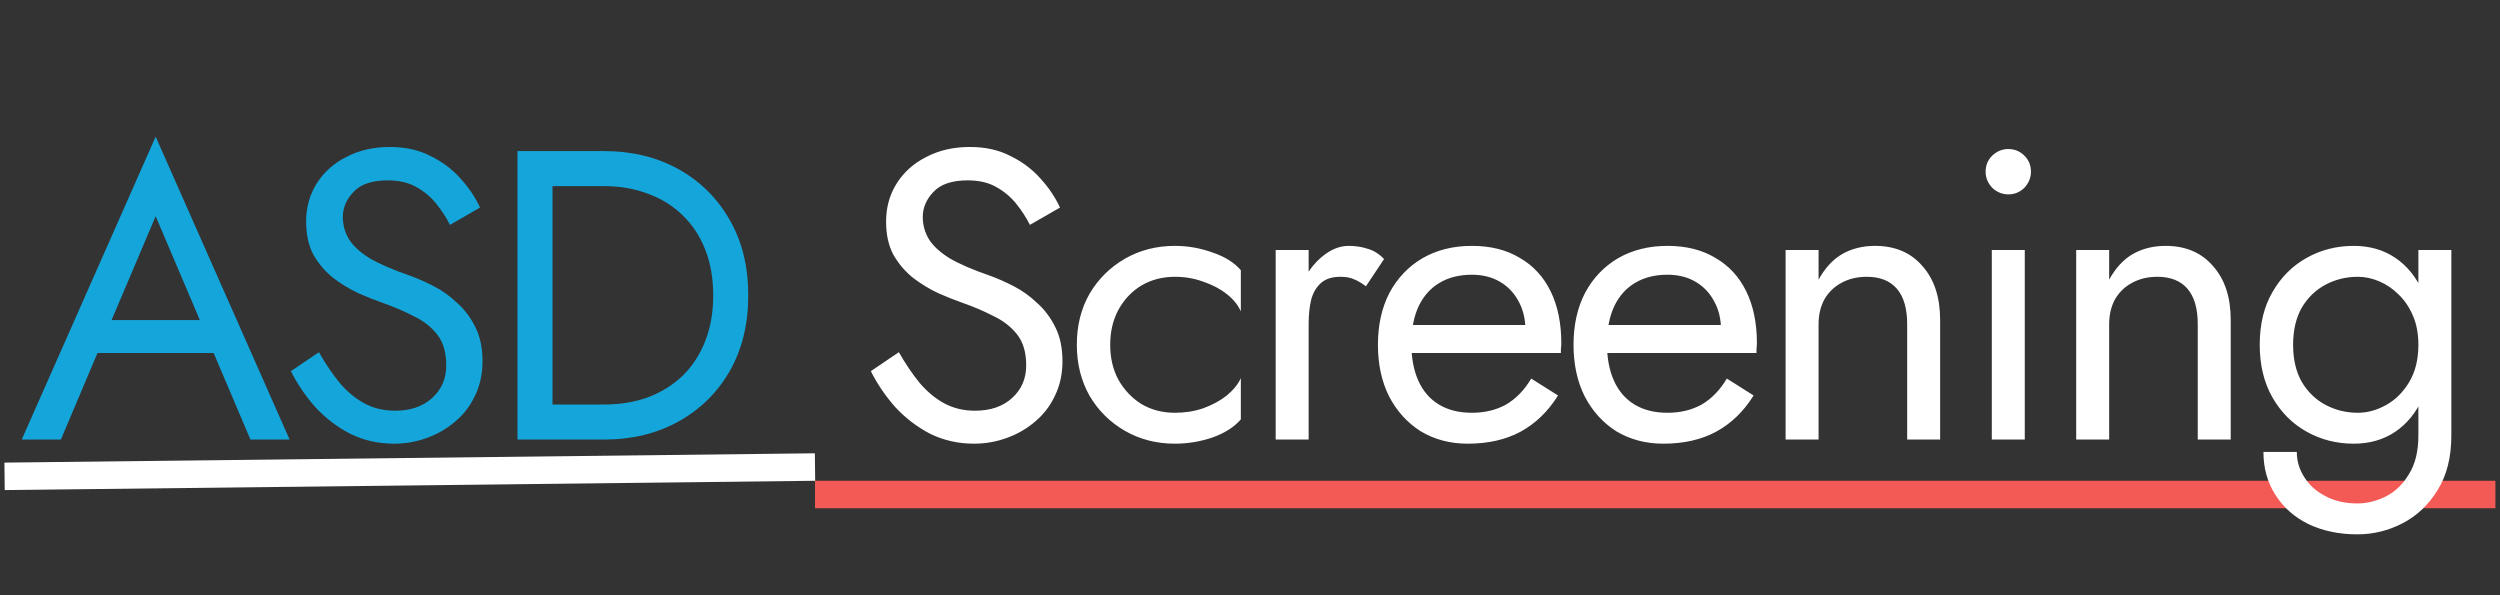 <svg width="273" height="65" viewBox="0 0 273 65" fill="none" xmlns="http://www.w3.org/2000/svg">
<rect x="0" y="0" width="273" height="65" fill="#333333" stroke="none"/>
<path d="M271 55.5H272.5V52.5H271V55.5ZM89 55.5H271V52.5H89V55.5Z" fill="#F35A56"/>
<path d="M1.983 50.5L0.483 50.517L0.517 53.517L2.017 53.5L1.983 50.5ZM2.017 53.5L89.017 52.5L88.983 49.5L1.983 50.5L2.017 53.5Z" fill="white"/>
<path d="M8.764 38.55L10.114 34.95H24.064L25.414 38.55H8.764ZM16.999 23.61L11.689 36.12L11.329 36.93L6.649 48H2.374L16.999 14.925L31.624 48H27.349L22.759 37.2L22.399 36.3L16.999 23.61ZM34.826 38.46C35.546 39.72 36.296 40.83 37.076 41.79C37.886 42.75 38.786 43.5 39.776 44.04C40.766 44.58 41.891 44.85 43.151 44.85C44.831 44.85 46.181 44.385 47.201 43.455C48.221 42.525 48.731 41.34 48.731 39.9C48.731 38.49 48.401 37.365 47.741 36.525C47.081 35.685 46.211 35.01 45.131 34.5C44.081 33.96 42.956 33.48 41.756 33.06C40.976 32.79 40.106 32.445 39.146 32.025C38.186 31.575 37.271 31.02 36.401 30.36C35.531 29.67 34.811 28.83 34.241 27.84C33.701 26.85 33.431 25.635 33.431 24.195C33.431 22.635 33.821 21.24 34.601 20.01C35.381 18.78 36.461 17.82 37.841 17.13C39.221 16.41 40.796 16.05 42.566 16.05C44.276 16.05 45.761 16.38 47.021 17.04C48.311 17.67 49.406 18.495 50.306 19.515C51.206 20.505 51.911 21.555 52.421 22.665L49.136 24.555C48.746 23.775 48.251 23.01 47.651 22.26C47.051 21.51 46.316 20.895 45.446 20.415C44.606 19.935 43.571 19.695 42.341 19.695C40.631 19.695 39.386 20.115 38.606 20.955C37.826 21.765 37.436 22.68 37.436 23.7C37.436 24.57 37.661 25.38 38.111 26.13C38.561 26.85 39.311 27.54 40.361 28.2C41.441 28.83 42.896 29.46 44.726 30.09C45.566 30.39 46.451 30.78 47.381 31.26C48.311 31.74 49.166 32.355 49.946 33.105C50.756 33.825 51.416 34.71 51.926 35.76C52.436 36.78 52.691 38.01 52.691 39.45C52.691 40.83 52.421 42.075 51.881 43.185C51.371 44.295 50.651 45.24 49.721 46.02C48.821 46.8 47.786 47.4 46.616 47.82C45.476 48.24 44.276 48.45 43.016 48.45C41.306 48.45 39.716 48.09 38.246 47.37C36.806 46.62 35.531 45.645 34.421 44.445C33.341 43.215 32.456 41.91 31.766 40.53L34.826 38.46ZM56.509 16.5H60.334V48H56.509V16.5ZM65.959 48H58.624V44.175H65.959C67.729 44.175 69.349 43.905 70.819 43.365C72.289 42.795 73.549 42 74.599 40.98C75.649 39.93 76.459 38.67 77.029 37.2C77.599 35.73 77.884 34.08 77.884 32.25C77.884 30.42 77.599 28.77 77.029 27.3C76.459 25.83 75.649 24.585 74.599 23.565C73.549 22.515 72.289 21.72 70.819 21.18C69.349 20.61 67.729 20.325 65.959 20.325H58.624V16.5H65.959C69.019 16.5 71.734 17.16 74.104 18.48C76.474 19.8 78.334 21.645 79.684 24.015C81.034 26.355 81.709 29.1 81.709 32.25C81.709 35.4 81.034 38.16 79.684 40.53C78.334 42.87 76.474 44.7 74.104 46.02C71.734 47.34 69.019 48 65.959 48Z" fill="#14A6DA"/>
<path d="M98.156 38.46C98.876 39.72 99.626 40.83 100.406 41.79C101.216 42.75 102.116 43.5 103.106 44.04C104.096 44.58 105.221 44.85 106.481 44.85C108.161 44.85 109.511 44.385 110.531 43.455C111.551 42.525 112.061 41.34 112.061 39.9C112.061 38.49 111.731 37.365 111.071 36.525C110.411 35.685 109.541 35.01 108.461 34.5C107.411 33.96 106.286 33.48 105.086 33.06C104.306 32.79 103.436 32.445 102.476 32.025C101.516 31.575 100.601 31.02 99.731 30.36C98.861 29.67 98.141 28.83 97.571 27.84C97.031 26.85 96.761 25.635 96.761 24.195C96.761 22.635 97.151 21.24 97.931 20.01C98.711 18.78 99.791 17.82 101.171 17.13C102.551 16.41 104.126 16.05 105.896 16.05C107.606 16.05 109.091 16.38 110.351 17.04C111.641 17.67 112.736 18.495 113.636 19.515C114.536 20.505 115.241 21.555 115.751 22.665L112.466 24.555C112.076 23.775 111.581 23.01 110.981 22.26C110.381 21.51 109.646 20.895 108.776 20.415C107.936 19.935 106.901 19.695 105.671 19.695C103.961 19.695 102.716 20.115 101.936 20.955C101.156 21.765 100.766 22.68 100.766 23.7C100.766 24.57 100.991 25.38 101.441 26.13C101.891 26.85 102.641 27.54 103.691 28.2C104.771 28.83 106.226 29.46 108.056 30.09C108.896 30.39 109.781 30.78 110.711 31.26C111.641 31.74 112.496 32.355 113.276 33.105C114.086 33.825 114.746 34.71 115.256 35.76C115.766 36.78 116.021 38.01 116.021 39.45C116.021 40.83 115.751 42.075 115.211 43.185C114.701 44.295 113.981 45.24 113.051 46.02C112.151 46.8 111.116 47.4 109.946 47.82C108.806 48.24 107.606 48.45 106.346 48.45C104.636 48.45 103.046 48.09 101.576 47.37C100.136 46.62 98.861 45.645 97.751 44.445C96.671 43.215 95.786 41.91 95.096 40.53L98.156 38.46ZM121.234 37.65C121.234 39.09 121.534 40.365 122.134 41.475C122.764 42.585 123.604 43.47 124.654 44.13C125.734 44.76 126.949 45.075 128.299 45.075C129.409 45.075 130.444 44.91 131.404 44.58C132.394 44.22 133.249 43.755 133.969 43.185C134.689 42.585 135.199 41.955 135.499 41.295V45.795C134.779 46.635 133.744 47.295 132.394 47.775C131.074 48.225 129.709 48.45 128.299 48.45C126.289 48.45 124.474 47.985 122.854 47.055C121.234 46.125 119.944 44.85 118.984 43.23C118.054 41.58 117.589 39.72 117.589 37.65C117.589 35.55 118.054 33.69 118.984 32.07C119.944 30.45 121.234 29.175 122.854 28.245C124.474 27.315 126.289 26.85 128.299 26.85C129.709 26.85 131.074 27.09 132.394 27.57C133.744 28.02 134.779 28.665 135.499 29.505V34.005C135.199 33.315 134.689 32.685 133.969 32.115C133.249 31.545 132.394 31.095 131.404 30.765C130.444 30.405 129.409 30.225 128.299 30.225C126.949 30.225 125.734 30.54 124.654 31.17C123.604 31.8 122.764 32.685 122.134 33.825C121.534 34.935 121.234 36.21 121.234 37.65ZM142.904 27.3V48H139.304V27.3H142.904ZM149.159 31.26C148.679 30.9 148.244 30.645 147.854 30.495C147.464 30.315 146.969 30.225 146.369 30.225C145.469 30.225 144.764 30.45 144.254 30.9C143.744 31.35 143.384 31.965 143.174 32.745C142.994 33.525 142.904 34.41 142.904 35.4H141.284C141.284 33.75 141.569 32.295 142.139 31.035C142.739 29.745 143.504 28.725 144.434 27.975C145.364 27.225 146.309 26.85 147.269 26.85C148.019 26.85 148.709 26.955 149.339 27.165C149.999 27.345 150.599 27.72 151.139 28.29L149.159 31.26ZM160.279 48.45C158.359 48.45 156.649 48 155.149 47.1C153.679 46.17 152.524 44.895 151.684 43.275C150.874 41.655 150.469 39.78 150.469 37.65C150.469 35.49 150.889 33.6 151.729 31.98C152.599 30.36 153.799 29.1 155.329 28.2C156.889 27.3 158.689 26.85 160.729 26.85C162.769 26.85 164.509 27.285 165.949 28.155C167.419 28.995 168.544 30.21 169.324 31.8C170.104 33.39 170.494 35.28 170.494 37.47C170.494 37.68 170.479 37.905 170.449 38.145C170.449 38.355 170.449 38.49 170.449 38.55H152.764V35.49H167.614L166.174 37.56C166.264 37.41 166.354 37.185 166.444 36.885C166.534 36.555 166.579 36.285 166.579 36.075C166.579 34.845 166.324 33.78 165.814 32.88C165.334 31.98 164.659 31.275 163.789 30.765C162.919 30.255 161.899 30 160.729 30C159.349 30 158.164 30.3 157.174 30.9C156.214 31.47 155.464 32.31 154.924 33.42C154.414 34.5 154.144 35.835 154.114 37.425C154.114 39.045 154.369 40.425 154.879 41.565C155.389 42.705 156.139 43.575 157.129 44.175C158.119 44.775 159.319 45.075 160.729 45.075C162.139 45.075 163.384 44.775 164.464 44.175C165.544 43.545 166.459 42.6 167.209 41.34L170.134 43.185C169.054 44.925 167.689 46.245 166.039 47.145C164.419 48.015 162.499 48.45 160.279 48.45ZM181.639 48.45C179.719 48.45 178.009 48 176.509 47.1C175.039 46.17 173.884 44.895 173.044 43.275C172.234 41.655 171.829 39.78 171.829 37.65C171.829 35.49 172.249 33.6 173.089 31.98C173.959 30.36 175.159 29.1 176.689 28.2C178.249 27.3 180.049 26.85 182.089 26.85C184.129 26.85 185.869 27.285 187.309 28.155C188.779 28.995 189.904 30.21 190.684 31.8C191.464 33.39 191.854 35.28 191.854 37.47C191.854 37.68 191.839 37.905 191.809 38.145C191.809 38.355 191.809 38.49 191.809 38.55H174.124V35.49H188.974L187.534 37.56C187.624 37.41 187.714 37.185 187.804 36.885C187.894 36.555 187.939 36.285 187.939 36.075C187.939 34.845 187.684 33.78 187.174 32.88C186.694 31.98 186.019 31.275 185.149 30.765C184.279 30.255 183.259 30 182.089 30C180.709 30 179.524 30.3 178.534 30.9C177.574 31.47 176.824 32.31 176.284 33.42C175.774 34.5 175.504 35.835 175.474 37.425C175.474 39.045 175.729 40.425 176.239 41.565C176.749 42.705 177.499 43.575 178.489 44.175C179.479 44.775 180.679 45.075 182.089 45.075C183.499 45.075 184.744 44.775 185.824 44.175C186.904 43.545 187.819 42.6 188.569 41.34L191.494 43.185C190.414 44.925 189.049 46.245 187.399 47.145C185.779 48.015 183.859 48.45 181.639 48.45ZM208.263 35.4C208.263 33.69 207.888 32.4 207.138 31.53C206.388 30.66 205.293 30.225 203.853 30.225C202.803 30.225 201.873 30.45 201.063 30.9C200.283 31.32 199.668 31.92 199.218 32.7C198.798 33.48 198.588 34.38 198.588 35.4V48H194.988V27.3H198.588V30.54C199.278 29.28 200.133 28.35 201.153 27.75C202.203 27.15 203.403 26.85 204.753 26.85C206.943 26.85 208.668 27.585 209.928 29.055C211.218 30.495 211.863 32.46 211.863 34.95V48H208.263V35.4ZM216.83 18.75C216.83 18.06 217.07 17.475 217.55 16.995C218.06 16.515 218.645 16.275 219.305 16.275C219.995 16.275 220.58 16.515 221.06 16.995C221.54 17.475 221.78 18.06 221.78 18.75C221.78 19.41 221.54 19.995 221.06 20.505C220.58 20.985 219.995 21.225 219.305 21.225C218.645 21.225 218.06 20.985 217.55 20.505C217.07 19.995 216.83 19.41 216.83 18.75ZM217.505 27.3H221.105V48H217.505V27.3ZM239.995 35.4C239.995 33.69 239.62 32.4 238.87 31.53C238.12 30.66 237.025 30.225 235.585 30.225C234.535 30.225 233.605 30.45 232.795 30.9C232.015 31.32 231.4 31.92 230.95 32.7C230.53 33.48 230.32 34.38 230.32 35.4V48H226.72V27.3H230.32V30.54C231.01 29.28 231.865 28.35 232.885 27.75C233.935 27.15 235.135 26.85 236.485 26.85C238.675 26.85 240.4 27.585 241.66 29.055C242.95 30.495 243.595 32.46 243.595 34.95V48H239.995V35.4ZM247.167 49.35H250.812C250.812 50.34 251.082 51.255 251.622 52.095C252.162 52.965 252.927 53.655 253.917 54.165C254.907 54.705 256.077 54.975 257.427 54.975C258.477 54.975 259.512 54.72 260.532 54.21C261.552 53.7 262.392 52.89 263.052 51.78C263.742 50.7 264.087 49.29 264.087 47.55V27.3H267.687V47.55C267.687 49.92 267.192 51.9 266.202 53.49C265.212 55.11 263.937 56.325 262.377 57.135C260.817 57.945 259.167 58.35 257.427 58.35C255.417 58.35 253.632 57.975 252.072 57.225C250.542 56.475 249.342 55.41 248.472 54.03C247.602 52.68 247.167 51.12 247.167 49.35ZM246.762 37.65C246.762 35.4 247.227 33.48 248.157 31.89C249.087 30.27 250.332 29.025 251.892 28.155C253.452 27.285 255.162 26.85 257.022 26.85C258.762 26.85 260.277 27.285 261.567 28.155C262.857 29.025 263.862 30.27 264.582 31.89C265.332 33.48 265.707 35.4 265.707 37.65C265.707 39.87 265.332 41.79 264.582 43.41C263.862 45.03 262.857 46.275 261.567 47.145C260.277 48.015 258.762 48.45 257.022 48.45C255.162 48.45 253.452 48.015 251.892 47.145C250.332 46.275 249.087 45.03 248.157 43.41C247.227 41.79 246.762 39.87 246.762 37.65ZM250.407 37.65C250.407 39.24 250.722 40.59 251.352 41.7C252.012 42.81 252.882 43.65 253.962 44.22C255.042 44.79 256.212 45.075 257.472 45.075C258.522 45.075 259.557 44.79 260.577 44.22C261.597 43.65 262.437 42.81 263.097 41.7C263.757 40.59 264.087 39.24 264.087 37.65C264.087 36.45 263.892 35.4 263.502 34.5C263.112 33.57 262.587 32.79 261.927 32.16C261.297 31.53 260.592 31.05 259.812 30.72C259.032 30.39 258.252 30.225 257.472 30.225C256.212 30.225 255.042 30.51 253.962 31.08C252.882 31.65 252.012 32.49 251.352 33.6C250.722 34.71 250.407 36.06 250.407 37.65Z" fill="white"/>
</svg>
